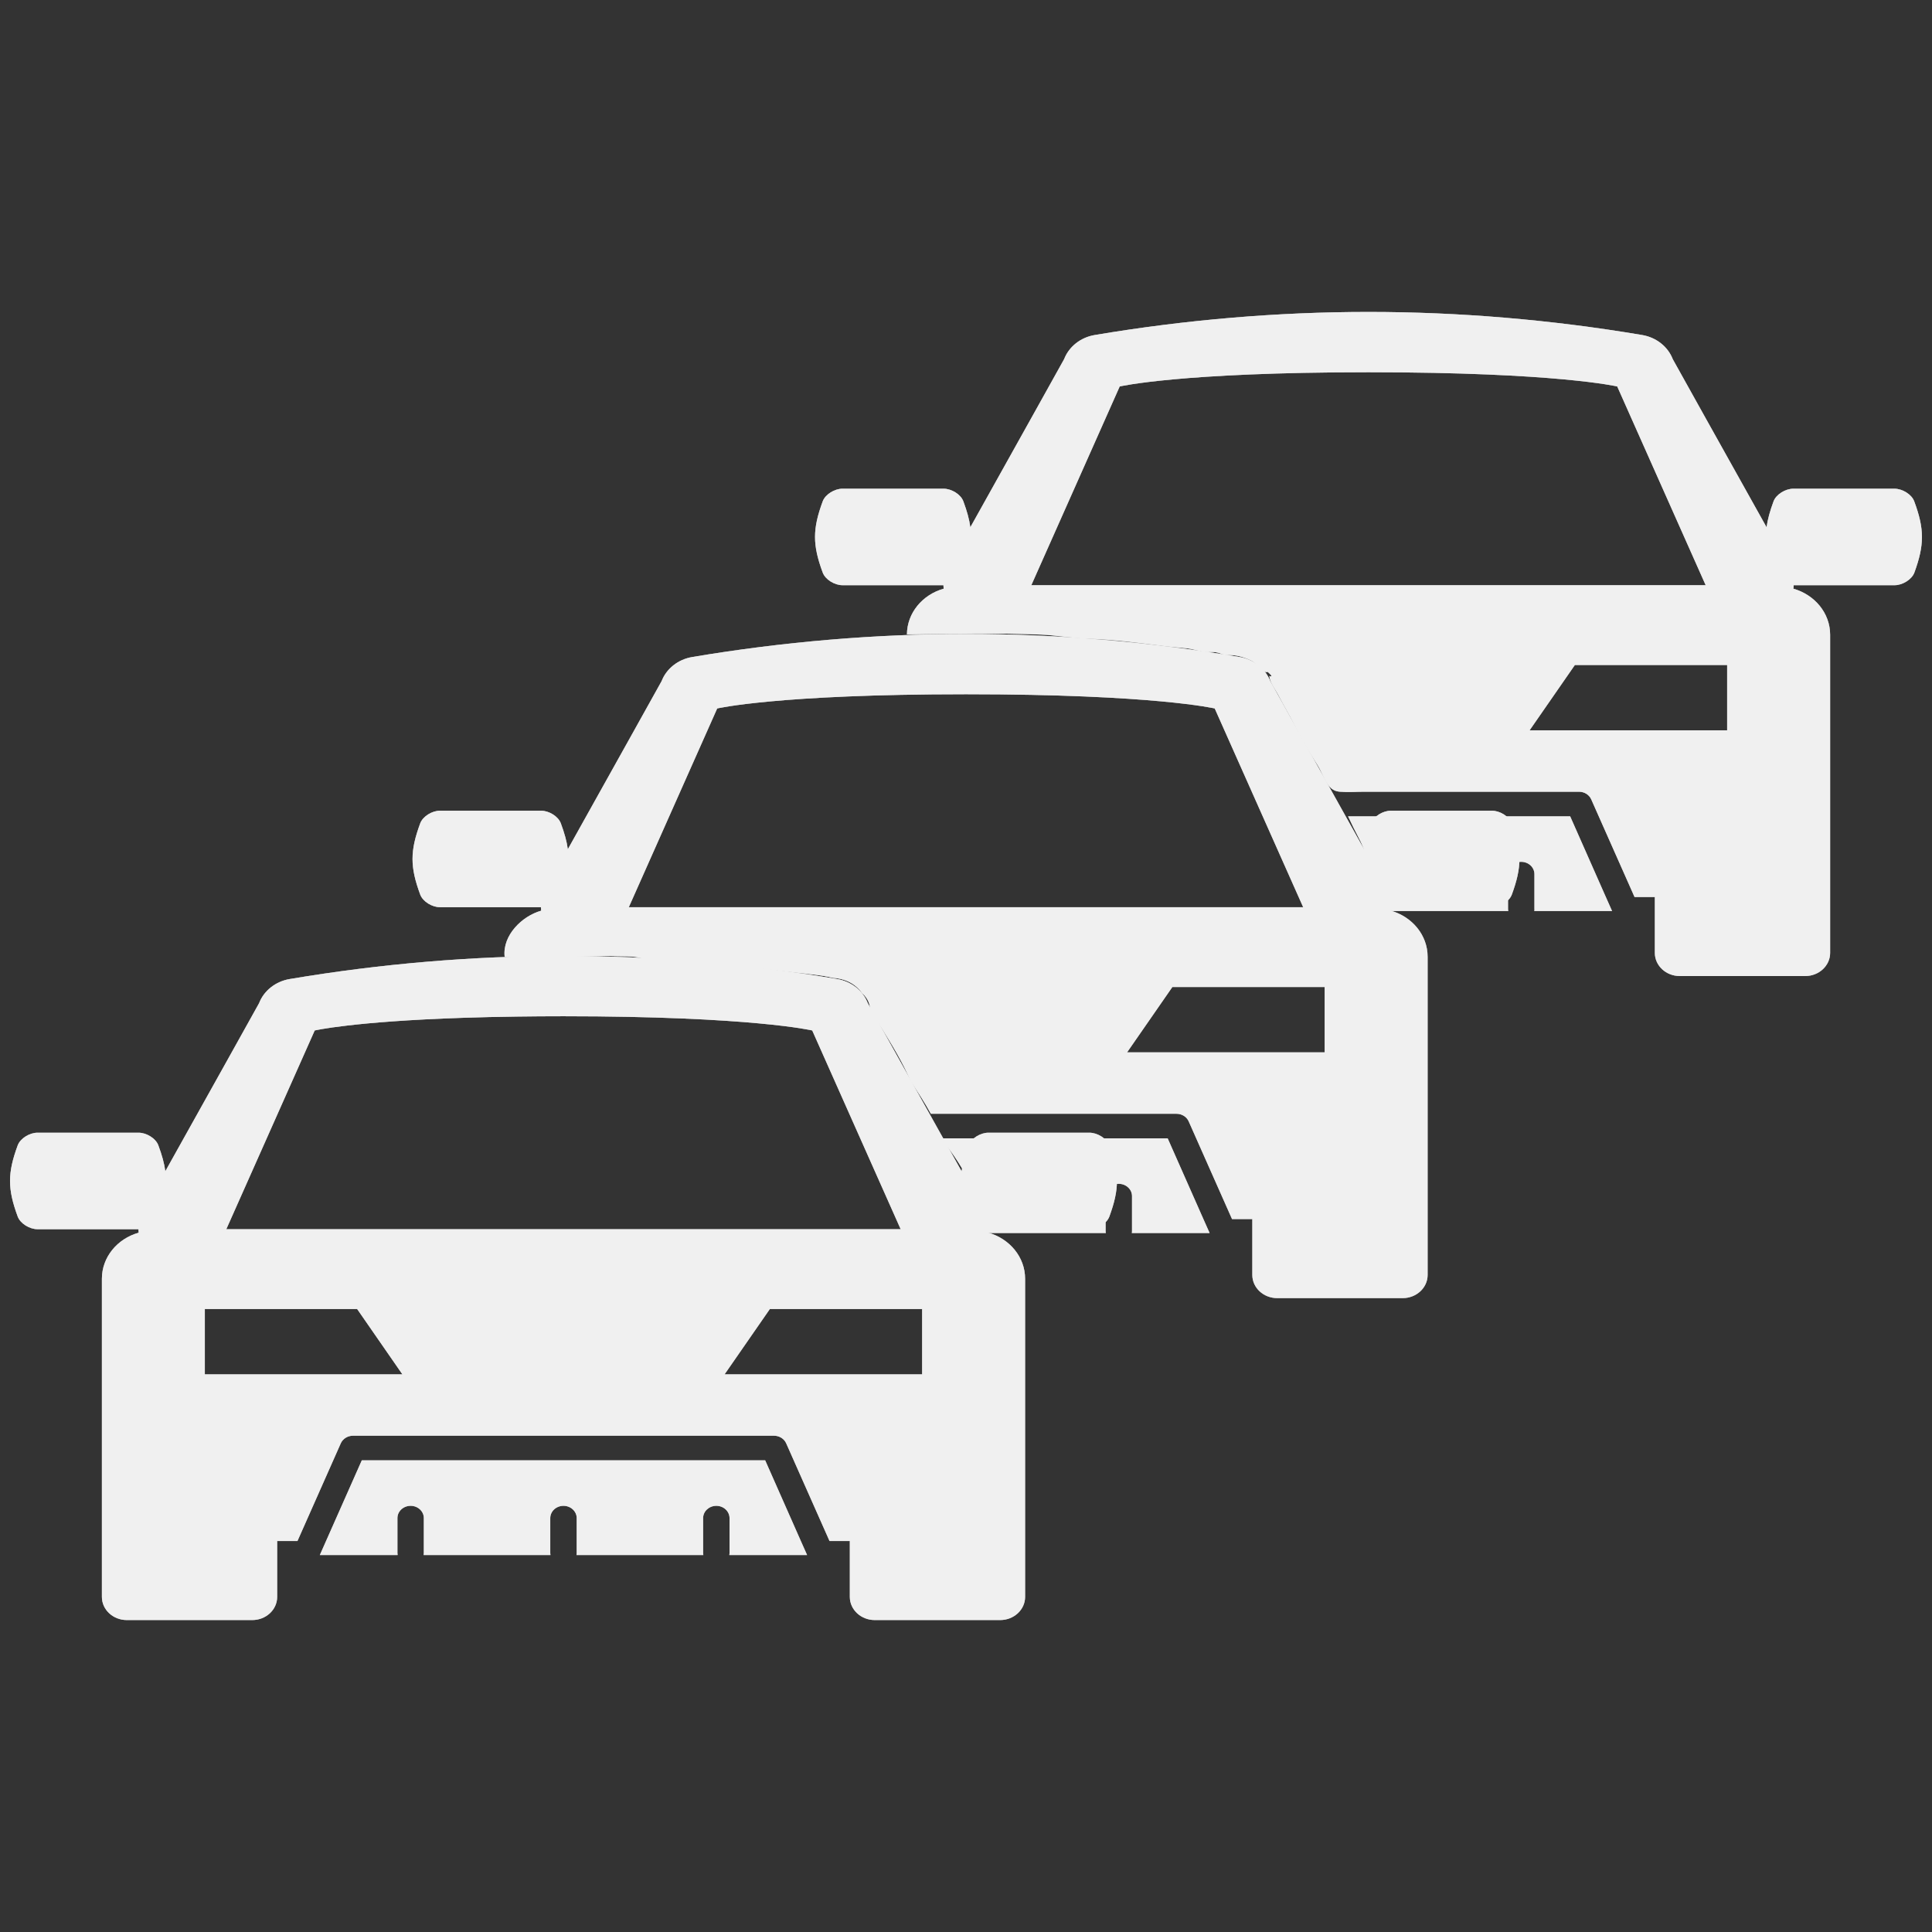 <?xml version="1.0" encoding="utf-8"?>
<!-- Generator: Adobe Illustrator 16.0.1, SVG Export Plug-In . SVG Version: 6.00 Build 0)  -->
<!DOCTYPE svg PUBLIC "-//W3C//DTD SVG 1.1//EN" "http://www.w3.org/Graphics/SVG/1.1/DTD/svg11.dtd">
<svg version="1.1" id="Слой_1" xmlns="http://www.w3.org/2000/svg" xmlns:xlink="http://www.w3.org/1999/xlink" x="0px" y="0px"
	 width="120px" height="120px" viewBox="0 0 120 120" enable-background="new 0 0 120 120" xml:space="preserve">
<rect x="0" y="0" width="120" height="120" fill="#333333" stroke="none"/>
<g id="Layer_4" display="none">
	<circle display="inline" opacity="0.5" fill="#DF1F26" enable-background="new    " cx="60" cy="60" r="60"/>
	<rect x="6.5" y="6.5" display="inline" opacity="0.5" fill="#3B4FA1" enable-background="new    " width="107" height="107"/>
</g>
<g id="normal" opacity="0.5">
	<g id="car_2_">
		<g>
			<path fill="#FFFFFF" d="M47.526,90.703H22.473l-2.222,5.014l-0.385,0.869h4.831c-0.006-0.039-0.012-0.078-0.012-0.119v-0.75
				v-1.426c0-0.42,0.366-0.762,0.82-0.762c0.453,0,0.82,0.342,0.82,0.762v1.426v0.75c0,0.041-0.006,0.08-0.013,0.119h7.88
				c-0.007-0.039-0.014-0.078-0.014-0.119v-0.75v-1.426c0-0.42,0.369-0.762,0.822-0.762c0.451,0,0.82,0.342,0.82,0.762v1.426v0.75
				c0,0.041-0.006,0.08-0.014,0.119h7.881c-0.007-0.039-0.015-0.078-0.015-0.119v-0.75v-1.426c0-0.42,0.369-0.762,0.821-0.762
				c0.451,0,0.82,0.342,0.82,0.762v1.426v0.75c0,0.041-0.007,0.08-0.014,0.119h4.831l-0.387-0.869L47.526,90.703z"/>
			<path fill="#FFFFFF" d="M68.896,71.137c-0.164-0.438-0.744-0.783-1.229-0.783c-2.093,0-4.188,0-6.279,0
				c-0.484,0-1.063,0.346-1.229,0.783c-0.223,0.607-0.368,1.123-0.433,1.611c-2.766-4.941-5.825-10.439-5.825-10.439
				c-0.301-0.781-1.029-1.354-1.907-1.5C46.339,59.856,40.62,59.375,35,59.375s-11.341,0.481-17.001,1.434
				c-0.879,0.146-1.606,0.719-1.907,1.5c0,0-3.06,5.498-5.823,10.438c-0.065-0.486-0.209-1.004-0.435-1.611
				c-0.163-0.438-0.741-0.782-1.227-0.782c-2.092,0-4.187,0-6.28,0c-0.483,0-1.062,0.345-1.227,0.785
				c-0.636,1.719-0.636,2.704,0,4.424c0.165,0.44,0.744,0.785,1.227,0.785c2.089,0,4.179,0,6.271,0c0,0.071,0.005,0.144,0.014,0.217
				c-1.321,0.371-2.283,1.511-2.283,2.86V91.98v0.744v6.463c0,0.793,0.692,1.438,1.547,1.438h7.792c0.855,0,1.547-0.645,1.547-1.438
				v-3.473h1.261l2.689-6.064c0.126-0.285,0.425-0.475,0.759-0.475h26.151c0.332,0,0.633,0.188,0.758,0.475l2.69,6.064h1.261v3.473
				c0,0.793,0.693,1.438,1.548,1.438h7.792c0.854,0,1.547-0.645,1.547-1.438v-6.463V91.98V79.426c0-1.35-0.964-2.488-2.282-2.861
				c0.01-0.07,0.016-0.145,0.016-0.217c2.092,0,4.182,0,6.271,0c0.482,0,1.063-0.344,1.229-0.785
				C69.534,73.842,69.534,72.857,68.896,71.137z M19.547,64.004c0,0,2.361-0.557,9.202-0.786c1.024-0.034,2.148-0.062,3.379-0.077
				c0.899-0.013,1.854-0.02,2.87-0.02c11.712,0,15.451,0.883,15.451,0.883l5.493,12.344H14.056L19.547,64.004z M12.723,85.363
				v-4.057h9.46l2.81,4.057H12.723z M57.276,85.363H45.005l2.812-4.057h9.458L57.276,85.363L57.276,85.363z"/>
		</g>
	</g>
	<g id="car1_2_">
		<g>
			<path fill="#FFFFFF" d="M70.299,76.586h4.832l-0.387-0.869l-2.219-5.014H58.522c0.033,0.086,0.067,0.173,0.102,0.259
				c0.555,0.66,1.197,1.621,1.664,2.621c0.31,0.108,0.532,0.383,0.532,0.708v0.796c0.125,0.546,0.15,1.06,0.029,1.499h7.838
				c-0.008-0.039-0.016-0.078-0.016-0.119v-2.176c0-0.42,0.369-0.762,0.821-0.762c0.45,0,0.819,0.342,0.819,0.762v2.176
				C70.313,76.508,70.307,76.547,70.299,76.586z"/>
			<path fill="#FFFFFF" d="M93.896,51.137c-0.164-0.439-0.744-0.783-1.229-0.783h-6.279c-0.484,0-1.063,0.344-1.229,0.783
				c-0.225,0.607-0.368,1.123-0.434,1.611C81.96,47.807,78.9,42.309,78.9,42.309c-0.301-0.781-1.027-1.354-1.904-1.501
				C71.339,39.855,65.619,39.375,60,39.375c-5.62,0-11.341,0.481-17.001,1.433c-0.879,0.146-1.606,0.72-1.907,1.501
				c0,0-3.06,5.498-5.823,10.439c-0.065-0.486-0.209-1.004-0.435-1.611c-0.163-0.439-0.741-0.783-1.227-0.783h-6.28
				c-0.483,0-1.062,0.344-1.227,0.785c-0.636,1.719-0.636,2.705,0,4.424c0.165,0.441,0.744,0.785,1.227,0.785h6.271
				c0,0.072,0.005,0.143,0.014,0.217c-1.187,0.333-2.407,1.524-2.269,2.852c0.018,0.174,6.12-0.073,6.615-0.037
				c0.648,0.046,1.369-0.041,1.992,0.167c3.193,0.134,6.427,0.511,9.591,0.875c0.759,0.088,1.499,0.143,2.192,0.314
				c0.485,0.037,0.954,0.166,1.357,0.474c0.183,0.14,0.337,0.306,0.46,0.483c0.017,0.016,0.035,0.027,0.051,0.043
				c0.318,0.31,0.444,0.658,0.445,0.996c0,0.115,0.604,0.949,0.699,1.103c0.627,1.015,1.339,2.166,1.803,3.294
				c0.446,0.674,0.885,1.35,1.269,2.049h15.258c0.332,0,0.633,0.188,0.758,0.475l2.69,6.064h1.261v3.473
				c0,0.793,0.692,1.438,1.549,1.438h7.792c0.854,0,1.547-0.645,1.547-1.438V59.426c0-1.35-0.964-2.488-2.281-2.861
				c0.008-0.072,0.014-0.145,0.014-0.217h6.271c0.482,0,1.063-0.344,1.227-0.785C94.534,53.842,94.534,52.857,93.896,51.137z
				 M39.056,56.348l5.49-12.344c0,0,3.742-0.883,15.452-0.883c11.713,0,15.451,0.883,15.451,0.883l5.494,12.344H39.056z
				 M82.275,65.363H70.005l2.812-4.057h9.459V65.363L82.275,65.363z"/>
		</g>
	</g>
	<g id="car2_1_">
		<g>
			<path fill="#FFFFFF" d="M95.311,56.467c0,0.041-0.006,0.08-0.014,0.119h4.832l-0.387-0.869l-2.217-5.014H83.73
				c0.222,0.471,0.443,0.929,0.67,1.357c0.267,0.501,0.438,0.997,0.533,1.481c0.021-0.002,0.041-0.012,0.063-0.012
				c0.451,0,0.819,0.342,0.819,0.762v2.176c0,0.041-0.006,0.08-0.014,0.119h7.881c-0.008-0.039-0.016-0.078-0.016-0.119v-2.176
				c0-0.42,0.369-0.762,0.82-0.762s0.82,0.342,0.82,0.762v2.176H95.311z"/>
			<path fill="#FFFFFF" d="M118.896,31.137c-0.164-0.439-0.744-0.783-1.229-0.783h-6.279c-0.484,0-1.063,0.344-1.229,0.783
				c-0.225,0.607-0.368,1.123-0.434,1.611c-2.767-4.941-5.826-10.439-5.826-10.439c-0.301-0.781-1.027-1.354-1.904-1.501
				C96.339,19.855,90.619,19.375,85,19.375c-5.62,0-11.341,0.481-17.001,1.433c-0.879,0.146-1.604,0.72-1.906,1.501
				c0,0-3.06,5.498-5.823,10.439c-0.065-0.486-0.209-1.004-0.435-1.611c-0.162-0.439-0.741-0.783-1.227-0.783h-6.281
				c-0.483,0-1.062,0.344-1.227,0.785c-0.636,1.719-0.636,2.705,0,4.424c0.165,0.441,0.744,0.785,1.227,0.785h6.271
				c0,0.072,0.005,0.143,0.014,0.217c-1.313,0.369-2.271,1.5-2.281,2.841c2.788-0.038,5.565-0.104,8.34,0.011
				c0.954,0.04,1.865,0.22,2.829,0.25c1.645,0.051,3.173,0.255,4.797,0.46c0.488,0.062,0.982,0.091,1.469,0.147
				c0.373,0.044,0.961,0.254,1.284,0.235c0.025-0.001,0.05-0.01,0.075-0.01h0.208c0.222,0,0.401,0.058,0.569,0.133
				c0.092,0.016,0.184,0.04,0.275,0.061c0.549-0.039,1.067,0.105,1.557,0.346c0.298,0.147,0.647,0.67,0.928,0.71
				c0.041,0.006,0.051-0.011,0.051-0.035c0.186,0.155,0.299,0.275,0.24,0.299c-0.006,0.002-0.11-0.004-0.113-0.042
				c0.03,0.45,0.381,0.845,0.577,1.234c0.31,0.613,0.647,1.149,0.946,1.754c0.436,0.884,0.953,1.751,1.484,2.581
				c0.321,0.504,0.533,1.45,1.182,1.604c0.063,0.015,0.129,0.025,0.201,0.032c0.504,0.043,1.028,0,1.533,0h13.313
				c0.332,0,0.633,0.188,0.758,0.473l2.691,6.066h1.26v3.471c0,0.793,0.693,1.438,1.549,1.438h7.792
				c0.854,0,1.547-0.645,1.547-1.438v-19.76c0-1.35-0.964-2.488-2.282-2.861c0.01-0.072,0.017-0.145,0.017-0.217h6.271
				c0.481,0,1.063-0.344,1.227-0.785C119.534,33.842,119.534,32.857,118.896,31.137z M64.057,36.348l5.49-12.344
				c0,0,3.742-0.883,15.451-0.883c11.713,0,15.451,0.883,15.451,0.883l5.494,12.344H64.057z M107.275,45.363H95.005l2.812-4.057
				h9.459V45.363L107.275,45.363z"/>
		</g>
	</g>
</g>
<g id="active" opacity="0.5">
	<g id="car">
		<g>
			<path fill="#FFFFFF" d="M47.526,90.703H22.473l-2.222,5.014l-0.385,0.869h4.831c-0.006-0.039-0.012-0.078-0.012-0.119v-0.75
				v-1.426c0-0.42,0.366-0.762,0.82-0.762c0.453,0,0.82,0.342,0.82,0.762v1.426v0.75c0,0.041-0.006,0.08-0.013,0.119h7.88
				c-0.007-0.039-0.014-0.078-0.014-0.119v-0.75v-1.426c0-0.42,0.369-0.762,0.822-0.762c0.451,0,0.82,0.342,0.82,0.762v1.426v0.75
				c0,0.041-0.006,0.08-0.014,0.119h7.881c-0.007-0.039-0.015-0.078-0.015-0.119v-0.75v-1.426c0-0.42,0.369-0.762,0.821-0.762
				c0.451,0,0.82,0.342,0.82,0.762v1.426v0.75c0,0.041-0.007,0.08-0.014,0.119h4.831l-0.387-0.869L47.526,90.703z"/>
			<path fill="#FFFFFF" d="M68.896,71.137c-0.164-0.438-0.744-0.783-1.229-0.783c-2.093,0-4.188,0-6.279,0
				c-0.484,0-1.063,0.346-1.229,0.783c-0.223,0.607-0.368,1.123-0.433,1.611c-2.766-4.941-5.825-10.439-5.825-10.439
				c-0.301-0.781-1.029-1.354-1.907-1.5C46.339,59.856,40.62,59.375,35,59.375s-11.341,0.481-17.001,1.434
				c-0.879,0.146-1.606,0.719-1.907,1.5c0,0-3.06,5.498-5.823,10.438c-0.065-0.486-0.209-1.004-0.435-1.611
				c-0.163-0.438-0.741-0.782-1.227-0.782c-2.092,0-4.187,0-6.28,0c-0.483,0-1.062,0.345-1.227,0.785
				c-0.636,1.719-0.636,2.704,0,4.424c0.165,0.44,0.744,0.785,1.227,0.785c2.089,0,4.179,0,6.271,0c0,0.071,0.005,0.144,0.014,0.217
				c-1.321,0.371-2.283,1.511-2.283,2.86V91.98v0.744v6.463c0,0.793,0.692,1.438,1.547,1.438h7.792c0.855,0,1.547-0.645,1.547-1.438
				v-3.473h1.261l2.689-6.064c0.126-0.285,0.425-0.475,0.759-0.475h26.151c0.332,0,0.633,0.188,0.758,0.475l2.69,6.064h1.261v3.473
				c0,0.793,0.693,1.438,1.548,1.438h7.792c0.854,0,1.547-0.645,1.547-1.438v-6.463V91.98V79.426c0-1.35-0.964-2.488-2.282-2.861
				c0.01-0.07,0.016-0.145,0.016-0.217c2.092,0,4.182,0,6.271,0c0.482,0,1.063-0.344,1.229-0.785
				C69.534,73.842,69.534,72.857,68.896,71.137z M19.547,64.004c0,0,2.361-0.557,9.202-0.786c1.024-0.034,2.148-0.062,3.379-0.077
				c0.899-0.013,1.854-0.02,2.87-0.02c11.712,0,15.451,0.883,15.451,0.883l5.493,12.344H14.056L19.547,64.004z M12.723,85.363
				v-4.057h9.46l2.81,4.057H12.723z M57.276,85.363H45.005l2.812-4.057h9.458L57.276,85.363L57.276,85.363z"/>
		</g>
	</g>
	<g id="car1">
		<g>
			<path fill="#FFFFFF" d="M70.299,76.586h4.832l-0.387-0.869l-2.219-5.014H58.522c0.033,0.086,0.067,0.173,0.102,0.259
				c0.555,0.66,1.197,1.621,1.664,2.621c0.31,0.108,0.532,0.383,0.532,0.708v0.796c0.125,0.546,0.15,1.06,0.029,1.499h7.838
				c-0.008-0.039-0.016-0.078-0.016-0.119v-2.176c0-0.42,0.369-0.762,0.821-0.762c0.45,0,0.819,0.342,0.819,0.762v2.176
				C70.313,76.508,70.307,76.547,70.299,76.586z"/>
			<path fill="#FFFFFF" d="M93.896,51.137c-0.164-0.439-0.744-0.783-1.229-0.783h-6.279c-0.484,0-1.063,0.344-1.229,0.783
				c-0.225,0.607-0.368,1.123-0.434,1.611C81.96,47.807,78.9,42.309,78.9,42.309c-0.301-0.781-1.027-1.354-1.904-1.501
				C71.339,39.855,65.619,39.375,60,39.375c-5.62,0-11.341,0.481-17.001,1.433c-0.879,0.146-1.606,0.72-1.907,1.501
				c0,0-3.06,5.498-5.823,10.439c-0.065-0.486-0.209-1.004-0.435-1.611c-0.163-0.439-0.741-0.783-1.227-0.783h-6.28
				c-0.483,0-1.062,0.344-1.227,0.785c-0.636,1.719-0.636,2.705,0,4.424c0.165,0.441,0.744,0.785,1.227,0.785h6.271
				c0,0.072,0.005,0.143,0.014,0.217c-1.187,0.333-2.407,1.524-2.269,2.852c0.018,0.174,6.12-0.073,6.615-0.037
				c0.648,0.046,1.369-0.041,1.992,0.167c3.193,0.134,6.427,0.511,9.591,0.875c0.759,0.088,1.499,0.143,2.192,0.314
				c0.485,0.037,0.954,0.166,1.357,0.474c0.183,0.14,0.337,0.306,0.46,0.483c0.017,0.016,0.035,0.027,0.051,0.043
				c0.318,0.31,0.444,0.658,0.445,0.996c0,0.115,0.604,0.949,0.699,1.103c0.627,1.015,1.339,2.166,1.803,3.294
				c0.446,0.674,0.885,1.35,1.269,2.049h15.258c0.332,0,0.633,0.188,0.758,0.475l2.69,6.064h1.261v3.473
				c0,0.793,0.692,1.438,1.549,1.438h7.792c0.854,0,1.547-0.645,1.547-1.438V59.426c0-1.35-0.964-2.488-2.281-2.861
				c0.008-0.072,0.014-0.145,0.014-0.217h6.271c0.482,0,1.063-0.344,1.227-0.785C94.534,53.842,94.534,52.857,93.896,51.137z
				 M39.056,56.348l5.49-12.344c0,0,3.742-0.883,15.452-0.883c11.713,0,15.451,0.883,15.451,0.883l5.494,12.344H39.056z
				 M82.275,65.363H70.005l2.812-4.057h9.459V65.363L82.275,65.363z"/>
		</g>
	</g>
	<g id="car2">
		<g>
			<path fill="#FFFFFF" d="M95.311,56.467c0,0.041-0.006,0.08-0.014,0.119h4.832l-0.387-0.869l-2.217-5.014H83.73
				c0.222,0.471,0.443,0.929,0.67,1.357c0.267,0.501,0.438,0.997,0.533,1.481c0.021-0.002,0.041-0.012,0.063-0.012
				c0.451,0,0.819,0.342,0.819,0.762v2.176c0,0.041-0.006,0.08-0.014,0.119h7.881c-0.008-0.039-0.016-0.078-0.016-0.119v-2.176
				c0-0.42,0.369-0.762,0.82-0.762s0.82,0.342,0.82,0.762v2.176H95.311z"/>
			<path fill="#FFFFFF" d="M118.896,31.137c-0.164-0.439-0.744-0.783-1.229-0.783h-6.279c-0.484,0-1.063,0.344-1.229,0.783
				c-0.225,0.607-0.368,1.123-0.434,1.611c-2.767-4.941-5.826-10.439-5.826-10.439c-0.301-0.781-1.027-1.354-1.904-1.501
				C96.339,19.855,90.619,19.375,85,19.375c-5.62,0-11.341,0.481-17.001,1.433c-0.879,0.146-1.604,0.72-1.906,1.501
				c0,0-3.06,5.498-5.823,10.439c-0.065-0.486-0.209-1.004-0.435-1.611c-0.162-0.439-0.741-0.783-1.227-0.783h-6.281
				c-0.483,0-1.062,0.344-1.227,0.785c-0.636,1.719-0.636,2.705,0,4.424c0.165,0.441,0.744,0.785,1.227,0.785h6.271
				c0,0.072,0.005,0.143,0.014,0.217c-1.313,0.369-2.271,1.5-2.281,2.841c2.788-0.038,5.565-0.104,8.34,0.011
				c0.954,0.04,1.865,0.22,2.829,0.25c1.645,0.051,3.173,0.255,4.797,0.46c0.488,0.062,0.982,0.091,1.469,0.147
				c0.373,0.044,0.961,0.254,1.284,0.235c0.025-0.001,0.05-0.01,0.075-0.01h0.208c0.222,0,0.401,0.058,0.569,0.133
				c0.092,0.016,0.184,0.04,0.275,0.061c0.549-0.039,1.067,0.105,1.557,0.346c0.298,0.147,0.647,0.67,0.928,0.71
				c0.041,0.006,0.051-0.011,0.051-0.035c0.186,0.155,0.299,0.275,0.24,0.299c-0.006,0.002-0.11-0.004-0.113-0.042
				c0.03,0.45,0.381,0.845,0.577,1.234c0.31,0.613,0.647,1.149,0.946,1.754c0.436,0.884,0.953,1.751,1.484,2.581
				c0.321,0.504,0.533,1.45,1.182,1.604c0.063,0.015,0.129,0.025,0.201,0.032c0.504,0.043,1.028,0,1.533,0h13.313
				c0.332,0,0.633,0.188,0.758,0.473l2.691,6.066h1.26v3.471c0,0.793,0.693,1.438,1.549,1.438h7.792
				c0.854,0,1.547-0.645,1.547-1.438v-19.76c0-1.35-0.964-2.488-2.282-2.861c0.01-0.072,0.017-0.145,0.017-0.217h6.271
				c0.481,0,1.063-0.344,1.227-0.785C119.534,33.842,119.534,32.857,118.896,31.137z M64.057,36.348l5.49-12.344
				c0,0,3.742-0.883,15.451-0.883c11.713,0,15.451,0.883,15.451,0.883l5.494,12.344H64.057z M107.275,45.363H95.005l2.812-4.057
				h9.459V45.363L107.275,45.363z"/>
		</g>
	</g>
</g>
<g id="disabled" opacity="0.7">
	<g id="car_1_">
		<g>
			<path fill="#FFFFFF" d="M47.526,90.703H22.473l-2.222,5.014l-0.385,0.869h4.831c-0.006-0.039-0.012-0.078-0.012-0.119v-0.75
				v-1.426c0-0.42,0.366-0.762,0.82-0.762c0.453,0,0.82,0.342,0.82,0.762v1.426v0.75c0,0.041-0.006,0.08-0.013,0.119h7.88
				c-0.007-0.039-0.014-0.078-0.014-0.119v-0.75v-1.426c0-0.42,0.369-0.762,0.822-0.762c0.451,0,0.82,0.342,0.82,0.762v1.426v0.75
				c0,0.041-0.006,0.08-0.014,0.119h7.881c-0.007-0.039-0.015-0.078-0.015-0.119v-0.75v-1.426c0-0.42,0.369-0.762,0.821-0.762
				c0.451,0,0.82,0.342,0.82,0.762v1.426v0.75c0,0.041-0.007,0.08-0.014,0.119h4.831l-0.387-0.869L47.526,90.703z"/>
			<path fill="#FFFFFF" d="M68.896,71.137c-0.164-0.438-0.744-0.783-1.229-0.783c-2.093,0-4.188,0-6.279,0
				c-0.484,0-1.063,0.346-1.229,0.783c-0.223,0.607-0.368,1.123-0.433,1.611c-2.766-4.941-5.825-10.439-5.825-10.439
				c-0.301-0.781-1.029-1.354-1.907-1.5C46.339,59.856,40.62,59.375,35,59.375s-11.341,0.481-17.001,1.434
				c-0.879,0.146-1.606,0.719-1.907,1.5c0,0-3.06,5.498-5.823,10.438c-0.065-0.486-0.209-1.004-0.435-1.611
				c-0.163-0.438-0.741-0.782-1.227-0.782c-2.092,0-4.187,0-6.28,0c-0.483,0-1.062,0.345-1.227,0.785
				c-0.636,1.719-0.636,2.704,0,4.424c0.165,0.44,0.744,0.785,1.227,0.785c2.089,0,4.179,0,6.271,0c0,0.071,0.005,0.144,0.014,0.217
				c-1.321,0.371-2.283,1.511-2.283,2.86V91.98v0.744v6.463c0,0.793,0.692,1.438,1.547,1.438h7.792c0.855,0,1.547-0.645,1.547-1.438
				v-3.473h1.261l2.689-6.064c0.126-0.285,0.425-0.475,0.759-0.475h26.151c0.332,0,0.633,0.188,0.758,0.475l2.69,6.064h1.261v3.473
				c0,0.793,0.693,1.438,1.548,1.438h7.792c0.854,0,1.547-0.645,1.547-1.438v-6.463V91.98V79.426c0-1.35-0.964-2.488-2.282-2.861
				c0.01-0.07,0.016-0.145,0.016-0.217c2.092,0,4.182,0,6.271,0c0.482,0,1.063-0.344,1.229-0.785
				C69.534,73.842,69.534,72.857,68.896,71.137z M19.547,64.004c0,0,2.361-0.557,9.202-0.786c1.024-0.034,2.148-0.062,3.379-0.077
				c0.899-0.013,1.854-0.02,2.87-0.02c11.712,0,15.451,0.883,15.451,0.883l5.493,12.344H14.056L19.547,64.004z M12.723,85.363
				v-4.057h9.46l2.81,4.057H12.723z M57.276,85.363H45.005l2.812-4.057h9.458L57.276,85.363L57.276,85.363z"/>
		</g>
	</g>
	<g id="car1_1_">
		<g>
			<path fill="#FFFFFF" d="M70.299,76.586h4.832l-0.387-0.869l-2.219-5.014H58.522c0.033,0.086,0.067,0.173,0.102,0.259
				c0.555,0.66,1.197,1.621,1.664,2.621c0.31,0.108,0.532,0.383,0.532,0.708v0.796c0.125,0.546,0.15,1.06,0.029,1.499h7.838
				c-0.008-0.039-0.016-0.078-0.016-0.119v-2.176c0-0.42,0.369-0.762,0.821-0.762c0.45,0,0.819,0.342,0.819,0.762v2.176
				C70.313,76.508,70.307,76.547,70.299,76.586z"/>
			<path fill="#FFFFFF" d="M93.896,51.137c-0.164-0.439-0.744-0.783-1.229-0.783h-6.279c-0.484,0-1.063,0.344-1.229,0.783
				c-0.225,0.607-0.368,1.123-0.434,1.611C81.96,47.807,78.9,42.309,78.9,42.309c-0.301-0.781-1.027-1.354-1.904-1.501
				C71.339,39.855,65.619,39.375,60,39.375c-5.62,0-11.341,0.481-17.001,1.433c-0.879,0.146-1.606,0.72-1.907,1.501
				c0,0-3.06,5.498-5.823,10.439c-0.065-0.486-0.209-1.004-0.435-1.611c-0.163-0.439-0.741-0.783-1.227-0.783h-6.28
				c-0.483,0-1.062,0.344-1.227,0.785c-0.636,1.719-0.636,2.705,0,4.424c0.165,0.441,0.744,0.785,1.227,0.785h6.271
				c0,0.072,0.005,0.143,0.014,0.217c-1.187,0.333-2.407,1.524-2.269,2.852c0.018,0.174,6.12-0.073,6.615-0.037
				c0.648,0.046,1.369-0.041,1.992,0.167c3.193,0.134,6.427,0.511,9.591,0.875c0.759,0.088,1.499,0.143,2.192,0.314
				c0.485,0.037,0.954,0.166,1.357,0.474c0.183,0.14,0.337,0.306,0.46,0.483c0.017,0.016,0.035,0.027,0.051,0.043
				c0.318,0.31,0.444,0.658,0.445,0.996c0,0.115,0.604,0.949,0.699,1.103c0.627,1.015,1.339,2.166,1.803,3.294
				c0.446,0.674,0.885,1.35,1.269,2.049h15.258c0.332,0,0.633,0.188,0.758,0.475l2.69,6.064h1.261v3.473
				c0,0.793,0.692,1.438,1.549,1.438h7.792c0.854,0,1.547-0.645,1.547-1.438V59.426c0-1.35-0.964-2.488-2.281-2.861
				c0.008-0.072,0.014-0.145,0.014-0.217h6.271c0.482,0,1.063-0.344,1.227-0.785C94.534,53.842,94.534,52.857,93.896,51.137z
				 M39.056,56.348l5.49-12.344c0,0,3.742-0.883,15.452-0.883c11.713,0,15.451,0.883,15.451,0.883l5.494,12.344H39.056z
				 M82.275,65.363H70.005l2.812-4.057h9.459V65.363L82.275,65.363z"/>
		</g>
	</g>
	<g id="car2_2_">
		<g>
			<path fill="#FFFFFF" d="M95.311,56.467c0,0.041-0.006,0.08-0.014,0.119h4.832l-0.387-0.869l-2.217-5.014H83.73
				c0.222,0.471,0.443,0.929,0.67,1.357c0.267,0.501,0.438,0.997,0.533,1.481c0.021-0.002,0.041-0.012,0.063-0.012
				c0.451,0,0.819,0.342,0.819,0.762v2.176c0,0.041-0.006,0.08-0.014,0.119h7.881c-0.008-0.039-0.016-0.078-0.016-0.119v-2.176
				c0-0.42,0.369-0.762,0.82-0.762s0.82,0.342,0.82,0.762v2.176H95.311z"/>
			<path fill="#FFFFFF" d="M118.896,31.137c-0.164-0.439-0.744-0.783-1.229-0.783h-6.279c-0.484,0-1.063,0.344-1.229,0.783
				c-0.225,0.607-0.368,1.123-0.434,1.611c-2.767-4.941-5.826-10.439-5.826-10.439c-0.301-0.781-1.027-1.354-1.904-1.501
				C96.339,19.855,90.619,19.375,85,19.375c-5.62,0-11.341,0.481-17.001,1.433c-0.879,0.146-1.604,0.72-1.906,1.501
				c0,0-3.06,5.498-5.823,10.439c-0.065-0.486-0.209-1.004-0.435-1.611c-0.162-0.439-0.741-0.783-1.227-0.783h-6.281
				c-0.483,0-1.062,0.344-1.227,0.785c-0.636,1.719-0.636,2.705,0,4.424c0.165,0.441,0.744,0.785,1.227,0.785h6.271
				c0,0.072,0.005,0.143,0.014,0.217c-1.313,0.369-2.271,1.5-2.281,2.841c2.788-0.038,5.565-0.104,8.34,0.011
				c0.954,0.04,1.865,0.22,2.829,0.25c1.645,0.051,3.173,0.255,4.797,0.46c0.488,0.062,0.982,0.091,1.469,0.147
				c0.373,0.044,0.961,0.254,1.284,0.235c0.025-0.001,0.05-0.01,0.075-0.01h0.208c0.222,0,0.401,0.058,0.569,0.133
				c0.092,0.016,0.184,0.04,0.275,0.061c0.549-0.039,1.067,0.105,1.557,0.346c0.298,0.147,0.647,0.67,0.928,0.71
				c0.041,0.006,0.051-0.011,0.051-0.035c0.186,0.155,0.299,0.275,0.24,0.299c-0.006,0.002-0.11-0.004-0.113-0.042
				c0.03,0.45,0.381,0.845,0.577,1.234c0.31,0.613,0.647,1.149,0.946,1.754c0.436,0.884,0.953,1.751,1.484,2.581
				c0.321,0.504,0.533,1.45,1.182,1.604c0.063,0.015,0.129,0.025,0.201,0.032c0.504,0.043,1.028,0,1.533,0h13.313
				c0.332,0,0.633,0.188,0.758,0.473l2.691,6.066h1.26v3.471c0,0.793,0.693,1.438,1.549,1.438h7.792
				c0.854,0,1.547-0.645,1.547-1.438v-19.76c0-1.35-0.964-2.488-2.282-2.861c0.01-0.072,0.017-0.145,0.017-0.217h6.271
				c0.481,0,1.063-0.344,1.227-0.785C119.534,33.842,119.534,32.857,118.896,31.137z M64.057,36.348l5.49-12.344
				c0,0,3.742-0.883,15.451-0.883c11.713,0,15.451,0.883,15.451,0.883l5.494,12.344H64.057z M107.275,45.363H95.005l2.812-4.057
				h9.459V45.363L107.275,45.363z"/>
		</g>
	</g>
</g>
</svg>
